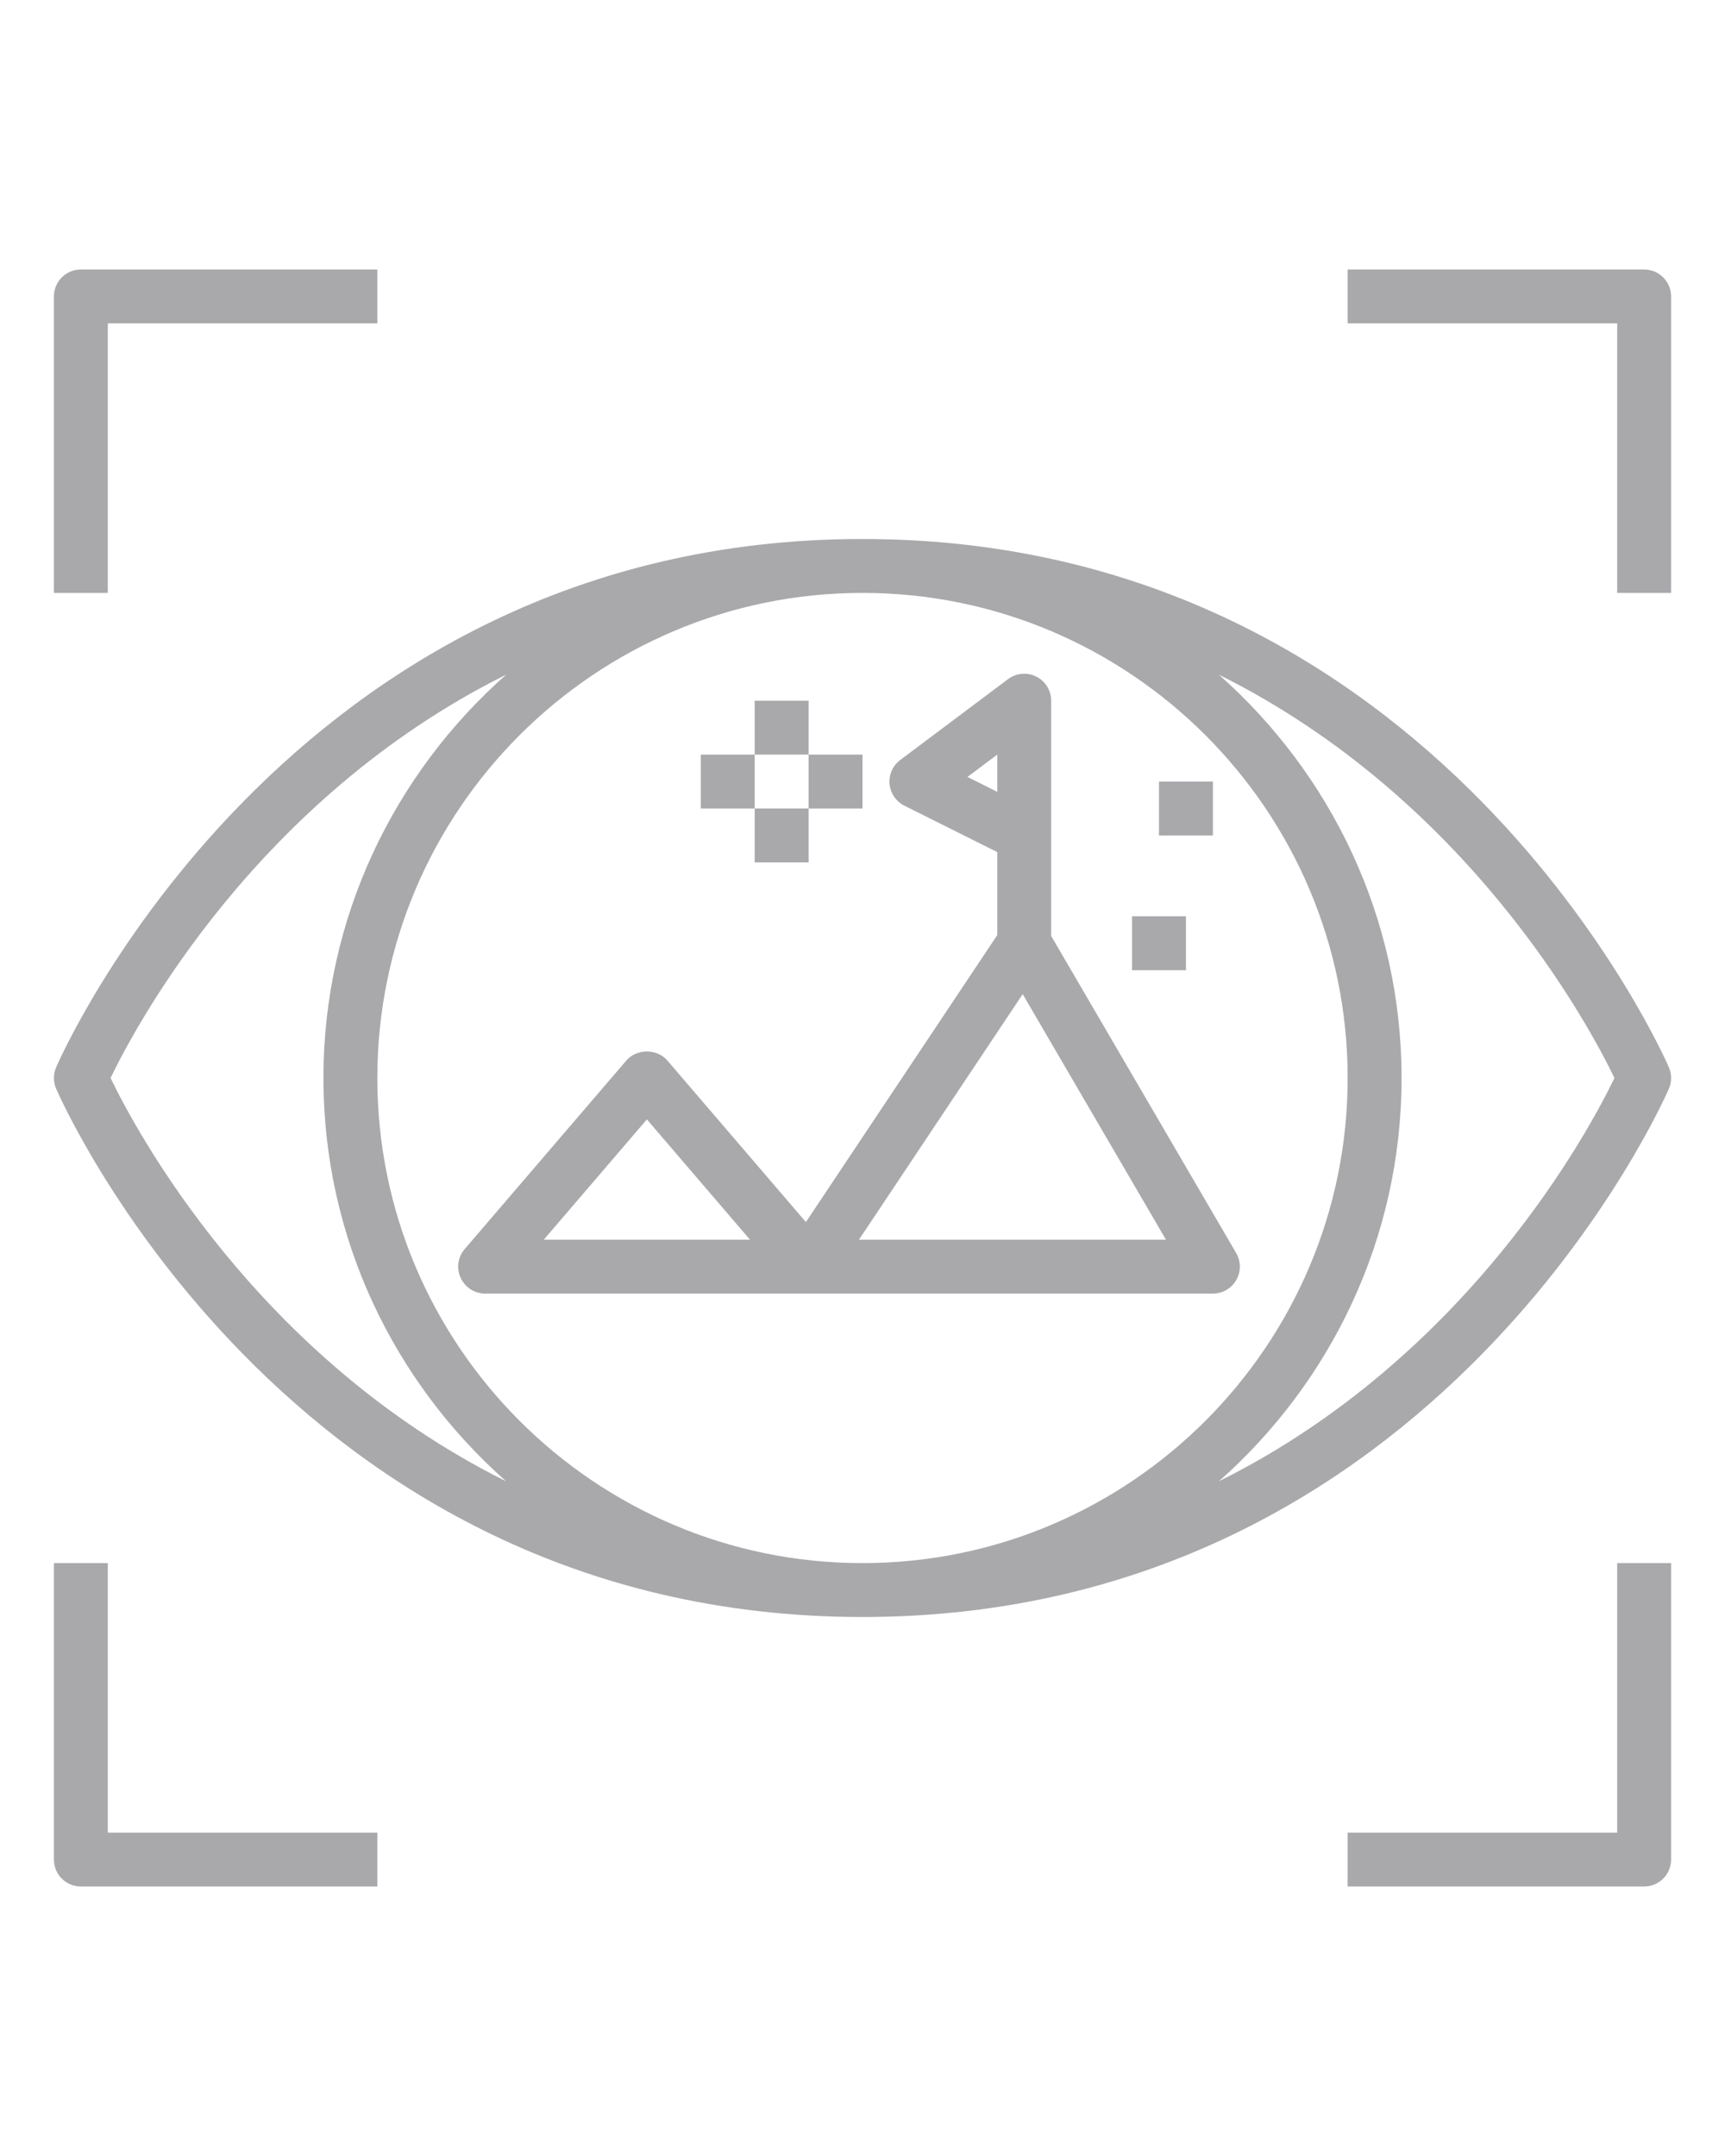 <svg width="160" height="200" viewBox="0 0 160 200" fill="none" xmlns="http://www.w3.org/2000/svg">
<g id="noun-vision-1320324 1" opacity="0.4">
<g id="Group 50">
<path id="Vector" d="M80 150C133.54 150 154.598 101.46 154.805 100.97C155.065 100.35 155.065 99.653 154.805 99.032C154.598 98.54 133.54 50 80 50C26.46 50 5.402 98.54 5.195 99.03C4.935 99.65 4.935 100.348 5.195 100.968C5.402 101.46 26.46 150 80 150ZM35 100C35 75.188 55.188 55 80 55C104.812 55 125 75.188 125 100C125 124.812 104.812 145 80 145C55.188 145 35 124.812 35 100ZM149.745 100C147.445 104.772 136.232 125.88 113.057 137.412C123.42 128.245 130 114.893 130 100C130 85.108 123.42 71.755 113.057 62.587C136.235 74.12 147.447 95.228 149.745 100ZM46.943 62.587C36.58 71.755 30 85.108 30 100C30 114.893 36.58 128.245 46.943 137.412C23.765 125.88 12.553 104.772 10.255 100C12.553 95.228 23.765 74.12 46.943 62.587Z" fill="#282830"/>
<path id="Vector_2" d="M114.667 118.745C115.115 117.967 115.11 117.015 114.66 116.24L97.5 86.823V65C97.5 64.052 96.965 63.188 96.118 62.763C95.27 62.343 94.257 62.43 93.5 63L83.5 70.5C82.808 71.02 82.43 71.862 82.51 72.725C82.59 73.588 83.108 74.347 83.882 74.737L92.5 79.045V86.743L74.75 113.365L61.895 98.373C60.947 97.265 59.047 97.265 58.1 98.373L43.1 115.872C42.462 116.612 42.318 117.657 42.727 118.542C43.138 119.427 44.023 120 45 120H74.995H75H75.005H112.5C113.395 120 114.22 119.522 114.667 118.745ZM50.435 115L60 103.84L69.565 115H50.435ZM89.737 72.073L92.5 70V73.455L89.737 72.073ZM79.67 115L94.858 92.22L108.147 115H79.67Z" fill="#282830"/>
<path id="Vector_3" d="M75 65H70V70H75V65Z" fill="#282830"/>
<path id="Vector_4" d="M80 70H75V75H80V70Z" fill="#282830"/>
<path id="Vector_5" d="M75 75H70V80H75V75Z" fill="#282830"/>
<path id="Vector_6" d="M70 70H65V75H70V70Z" fill="#282830"/>
<path id="Vector_7" d="M112.5 72.5H107.5V77.5H112.5V72.5Z" fill="#282830"/>
<path id="Vector_8" d="M110 85H105V90H110V85Z" fill="#282830"/>
<path id="Vector_9" d="M10 30H35V25H7.5C6.117 25 5 26.117 5 27.5V55H10V30Z" fill="#282830"/>
<path id="Vector_10" d="M155 55V27.5C155 26.117 153.882 25 152.5 25H125V30H150V55H155Z" fill="#282830"/>
<path id="Vector_11" d="M5 145V172.5C5 173.882 6.117 175 7.5 175H35V170H10V145H5Z" fill="#282830"/>
<path id="Vector_12" d="M150 170H125V175H152.5C153.882 175 155 173.882 155 172.5V145H150V170Z" fill="#282830"/>
</g>
</g>
</svg>
